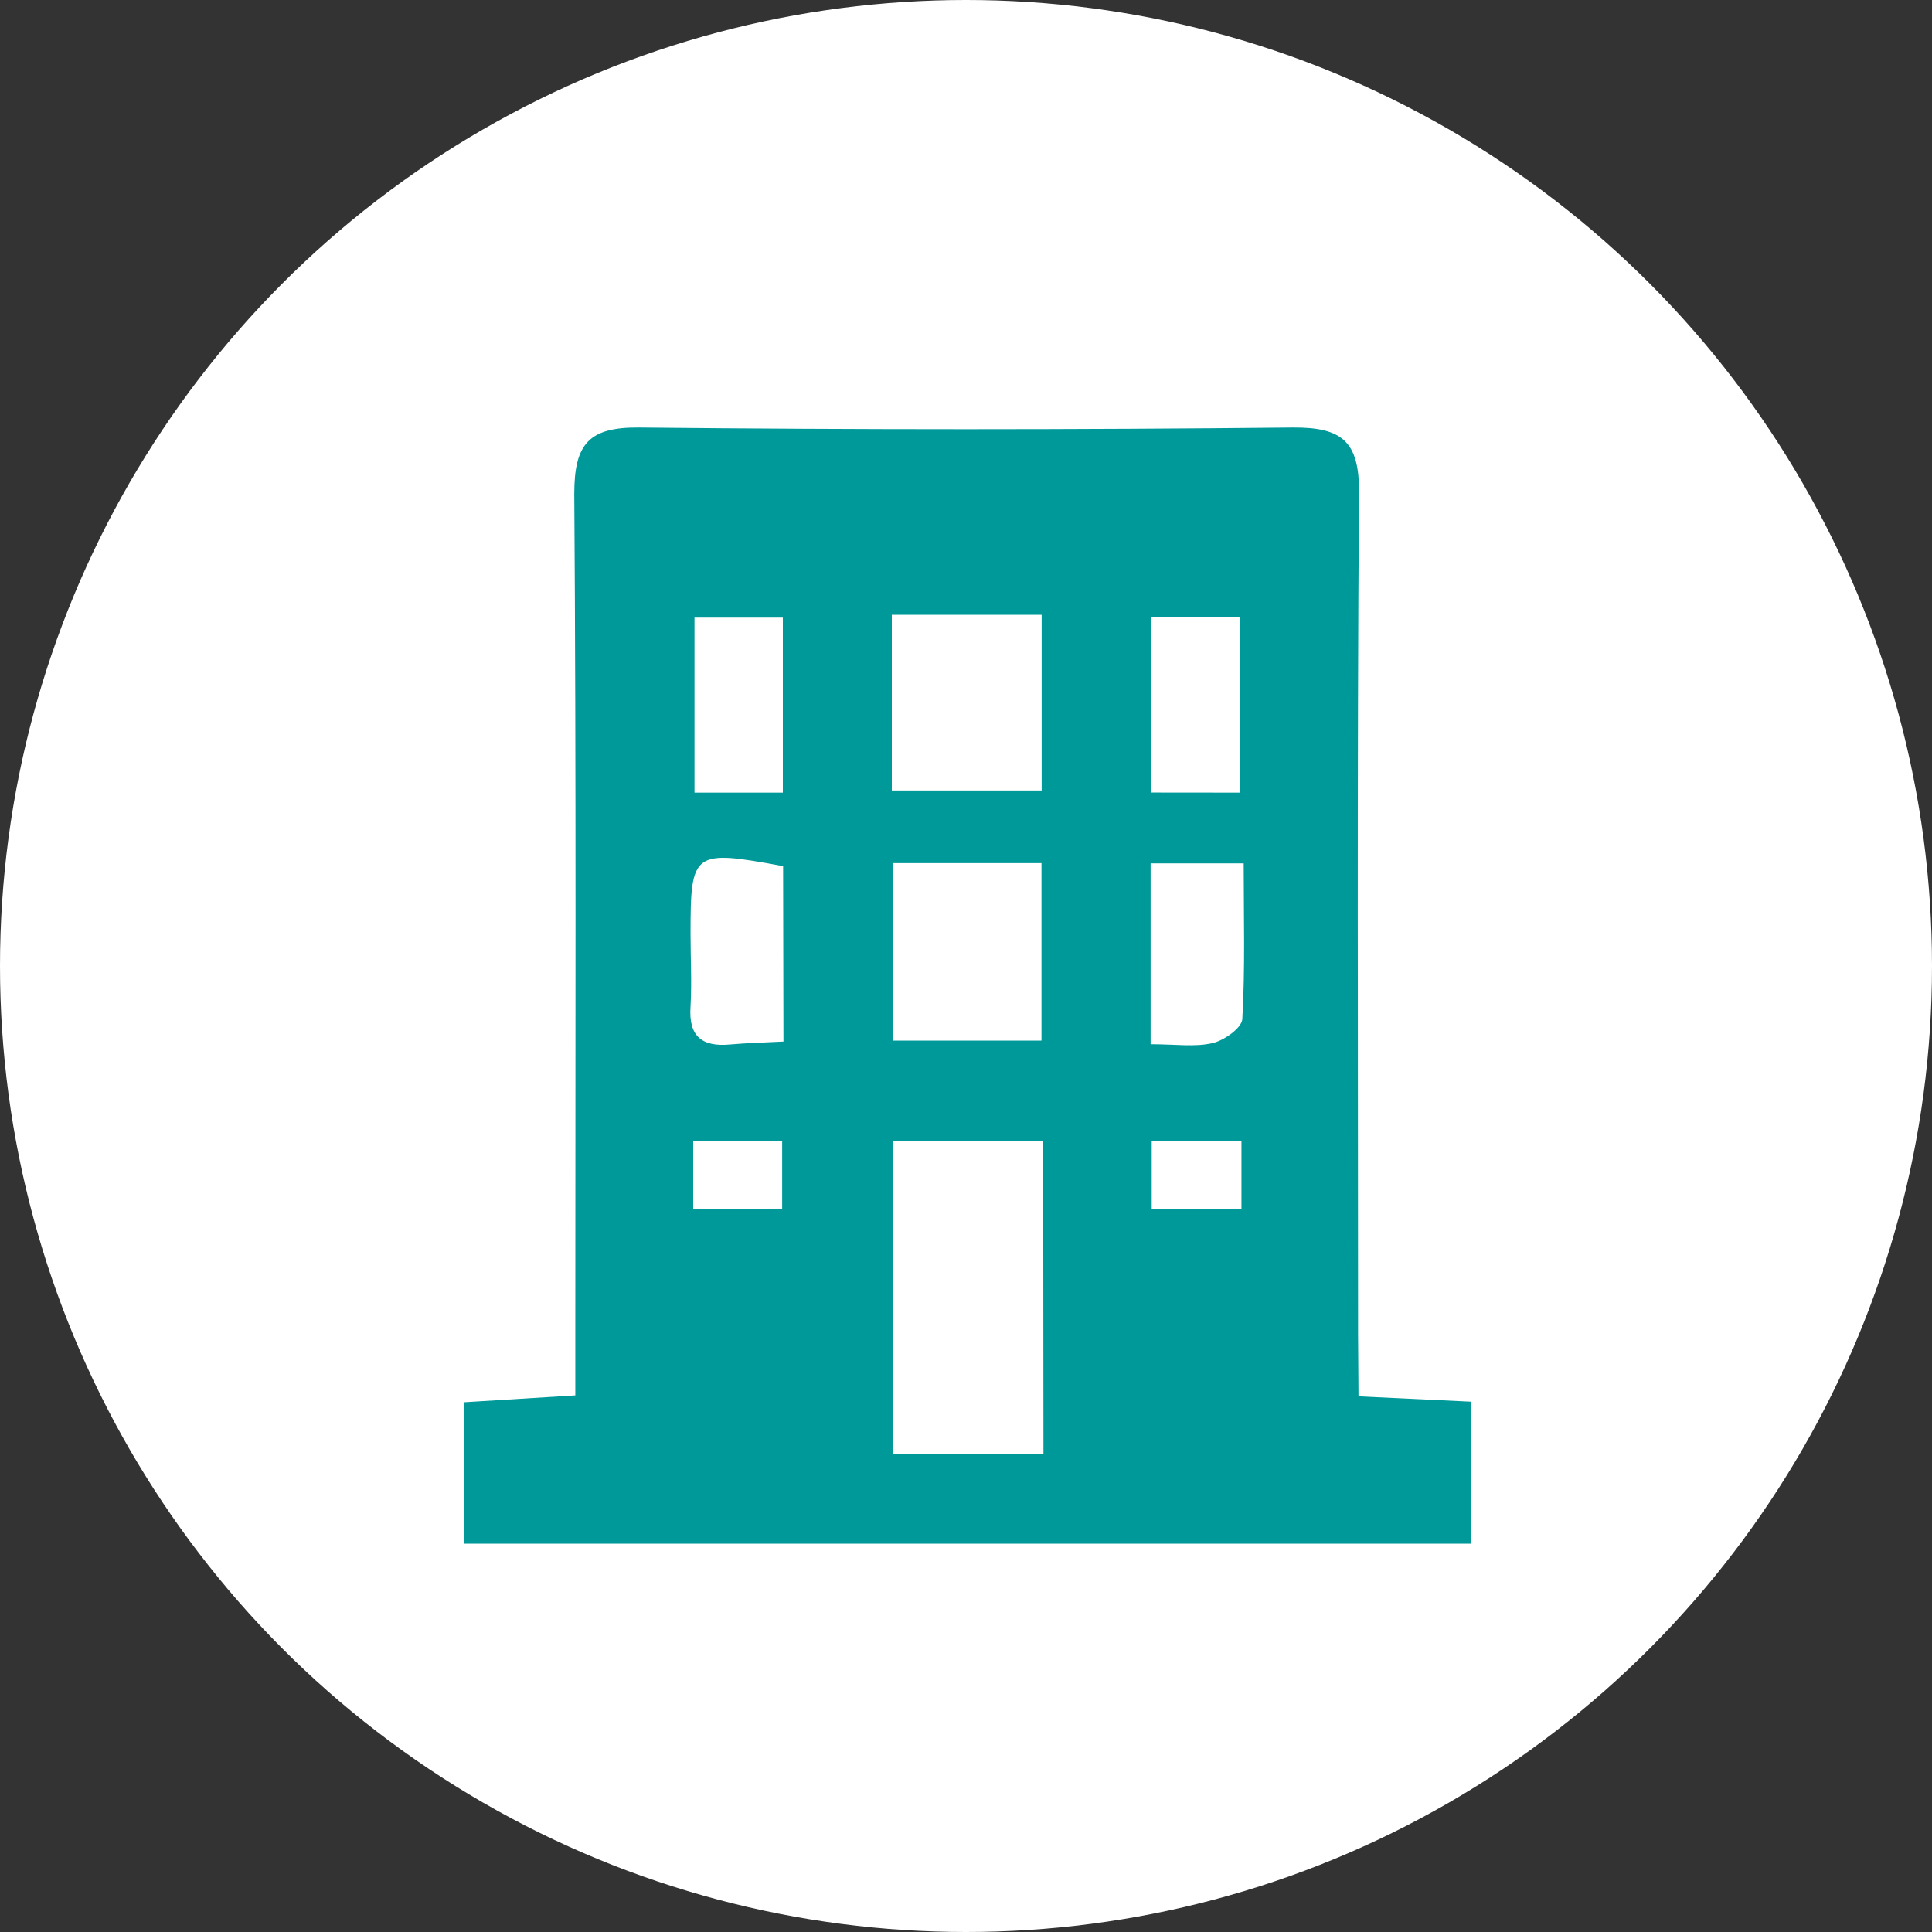 <svg xmlns="http://www.w3.org/2000/svg" viewBox="0 0 225 225"><rect x="0" y="0" width="225" height="225" fill="#333333" stroke="none"/><defs><style>.cls-1{fill:#fff;}.cls-2{fill:#099;fill-rule:evenodd;}</style></defs><g id="レイヤー_2" data-name="レイヤー 2"><g id="レイヤー_1-2" data-name="レイヤー 1"><circle id="楕円形_13" data-name="楕円形 13" class="cls-1" cx="112.5" cy="112.5" r="112.5"/><path id="パス_171" data-name="パス 171" class="cls-2" d="M158.21,162.62l13.12.62v16.54H54V163.31l13-.8v-7c0-32.66.11-65.32-.12-98,0-5.8,1.68-7.79,7.6-7.72q38,.39,76.07,0c5.77-.05,7.77,1.65,7.72,7.6-.24,32.66-.11,65.32-.11,98Zm-36.72-29.74H104v36.44h17.52Zm-.2-11.69V100.52H104v20.67ZM103.86,71.6V92.06h17.45V71.6ZM91.2,100.87c-10.51-1.94-10.78-1.73-10.78,7.89,0,2.82.16,5.64,0,8.44-.25,3.49,1.32,4.74,4.61,4.44,2-.18,3.91-.22,6.21-.34ZM134,121.61c2.89,0,5.14.35,7.21-.13,1.36-.31,3.41-1.77,3.47-2.8.34-5.93.16-11.89.16-18.13H134ZM91.17,92.31V71.93H80.88V92.31Zm53.24,0V71.88H134.09V92.3ZM80.73,140.79H91.09v-7.87H80.73Zm63.85-7.94H134.13v8h10.45Z"/></g></g></svg>